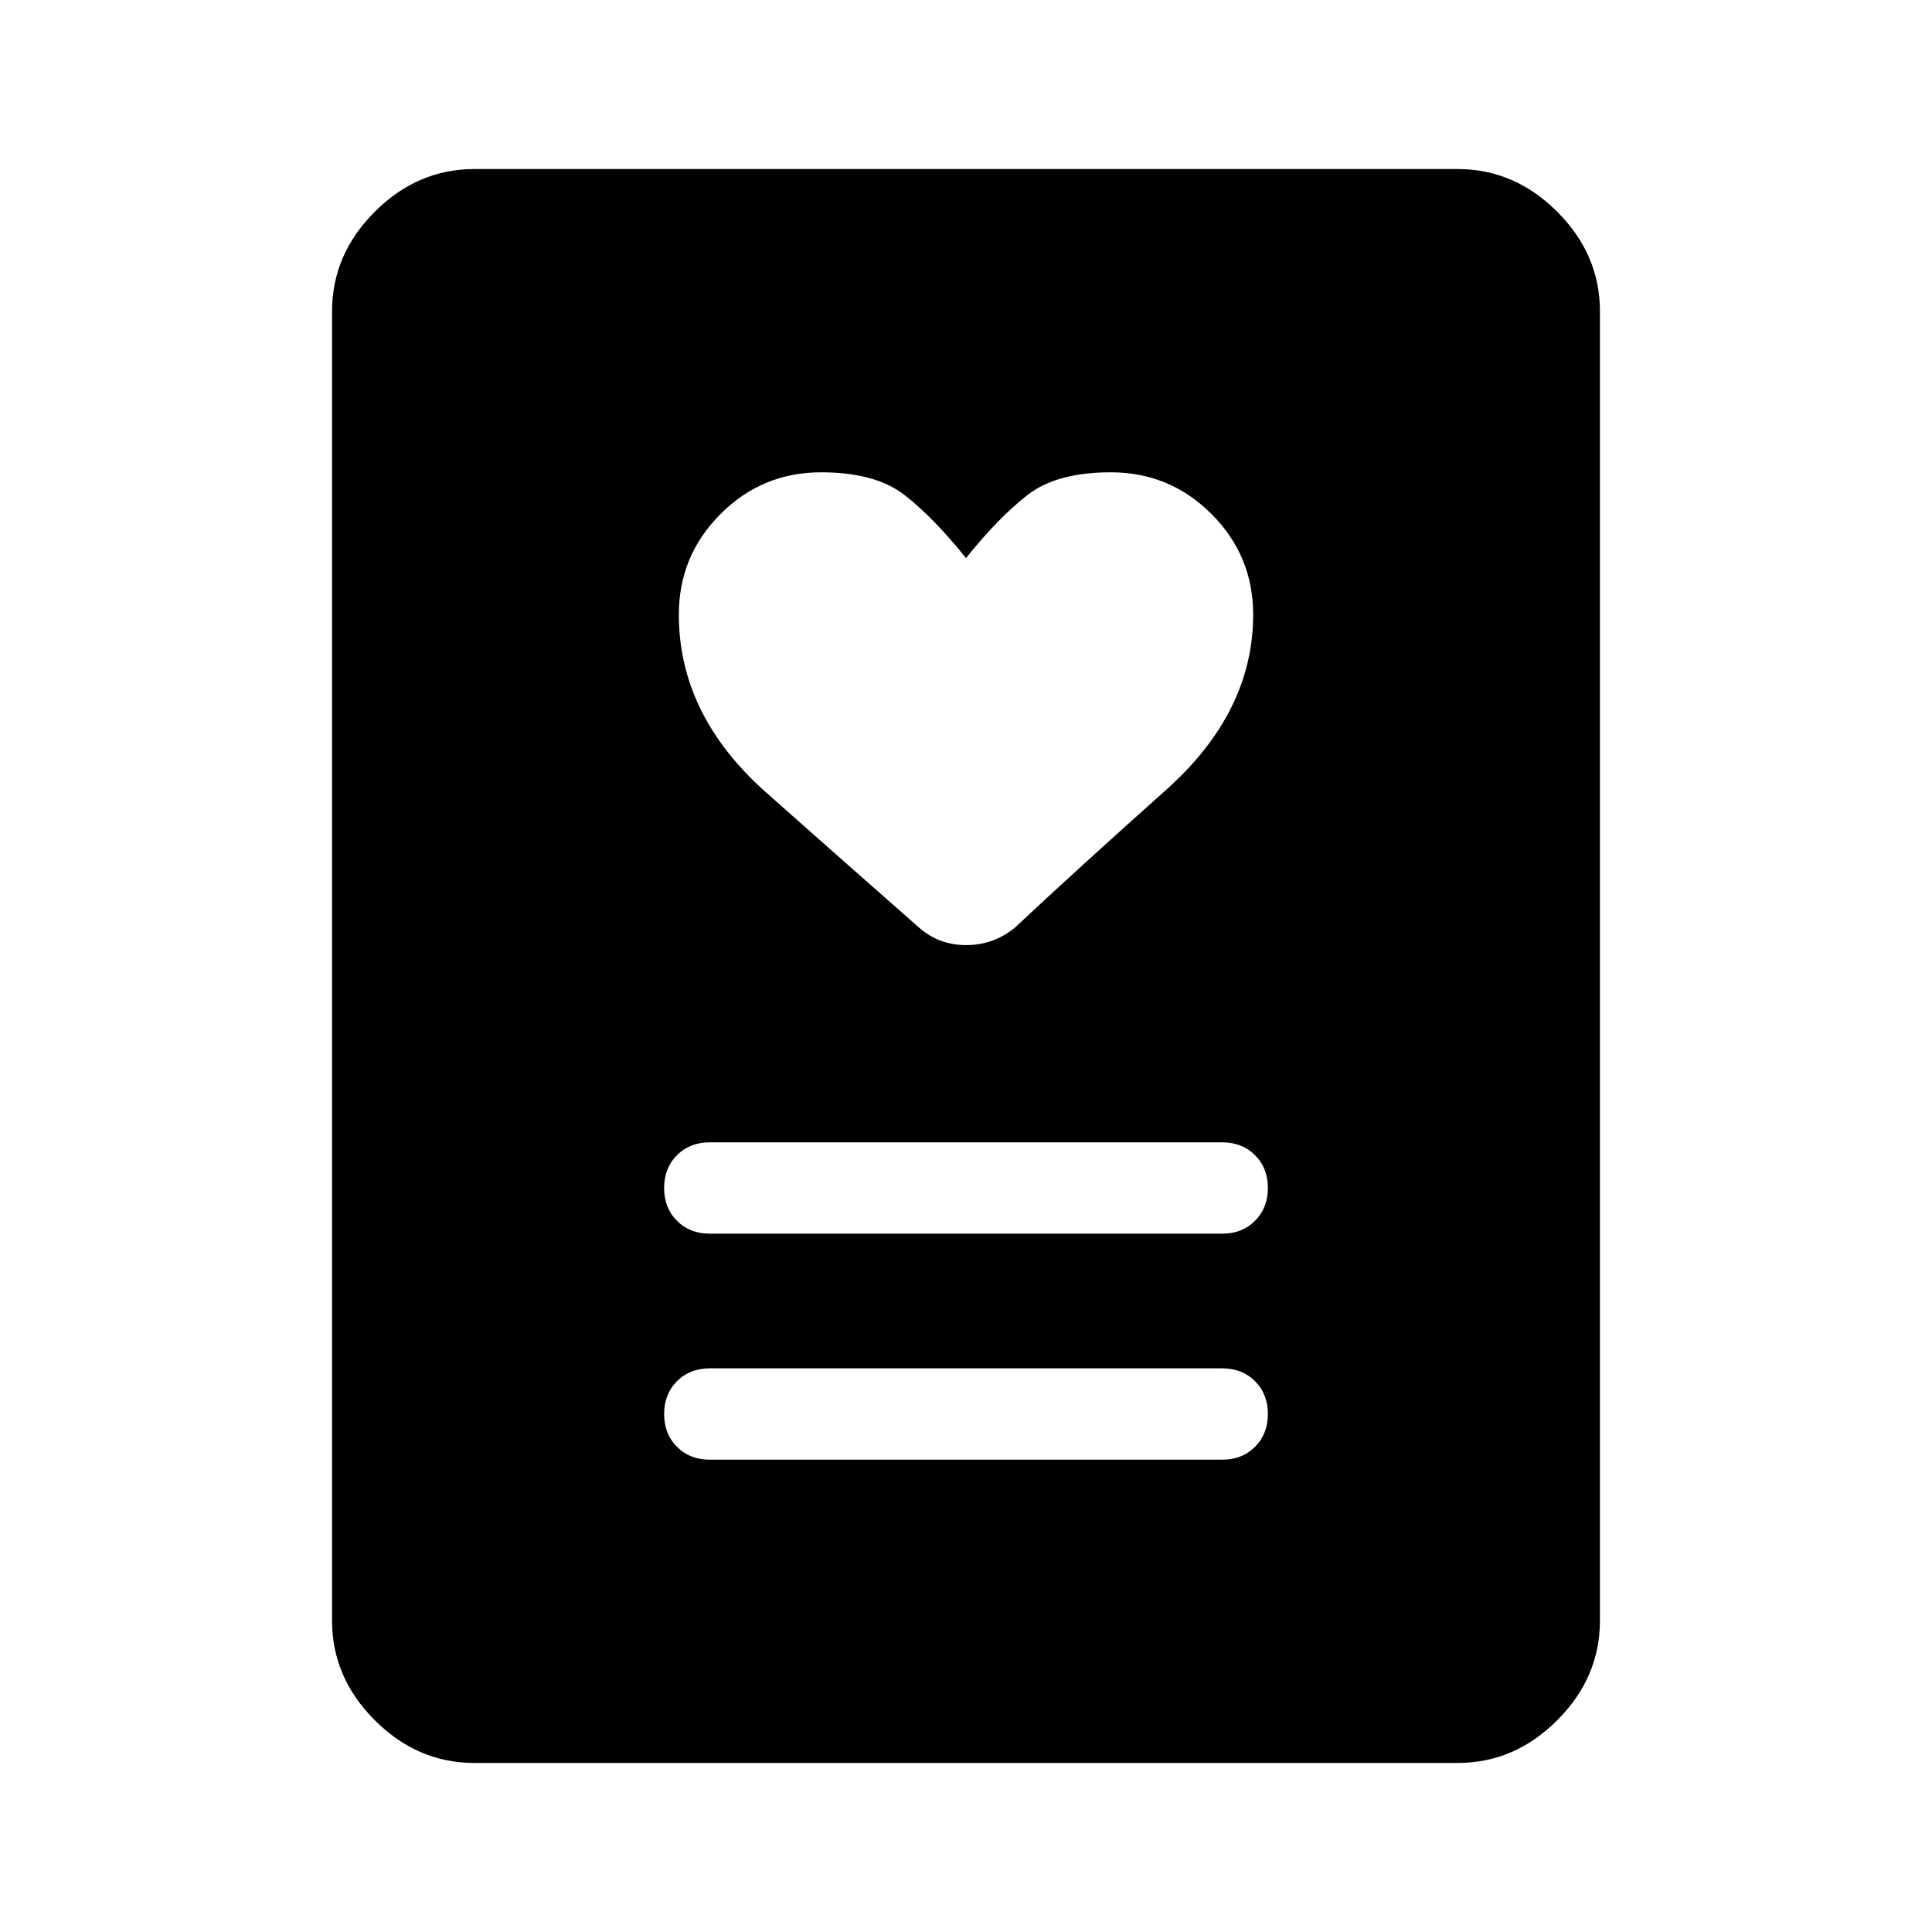 <svg xmlns="http://www.w3.org/2000/svg" height="48" viewBox="0 -960 960 960" width="48"><path d="M352.69-234.69h254.62q9.91 0 16.3-6.4 6.39-6.39 6.39-16.3 0-9.92-6.39-16.3-6.39-6.39-16.3-6.39H352.69q-9.91 0-16.3 6.39-6.39 6.39-6.39 16.31 0 9.92 6.39 16.3 6.39 6.39 16.3 6.39Zm0-112.31h254.62q9.91 0 16.3-6.39 6.39-6.39 6.39-16.31 0-9.92-6.39-16.3-6.39-6.38-16.3-6.38H352.69q-9.91 0-16.3 6.39-6.39 6.39-6.39 16.3 0 9.92 6.39 16.3 6.39 6.39 16.3 6.39ZM480-682.69q-16.15-20.15-30.62-31.39-14.46-11.23-41.38-11.23-29.26 0-49.97 20.72-20.72 20.72-20.72 49.98 0 49.89 43.31 88.33 43.3 38.43 76.15 67.28 9.84 8.62 23.34 8.62 13.51 0 24.12-8.62 31.85-29.85 75.15-68.46 43.31-38.62 43.31-87.15 0-29.26-20.72-49.98-20.71-20.72-49.97-20.72-26.92 0-41.38 11.23-14.47 11.24-30.62 31.39ZM724.31-84H235.69q-28.25 0-49.47-21.22T165-154.69v-650.62q0-28.25 21.22-49.47T235.69-876h488.62q28.25 0 49.47 21.22T795-805.31v650.62q0 28.25-21.22 49.47T724.31-84Z"/></svg>